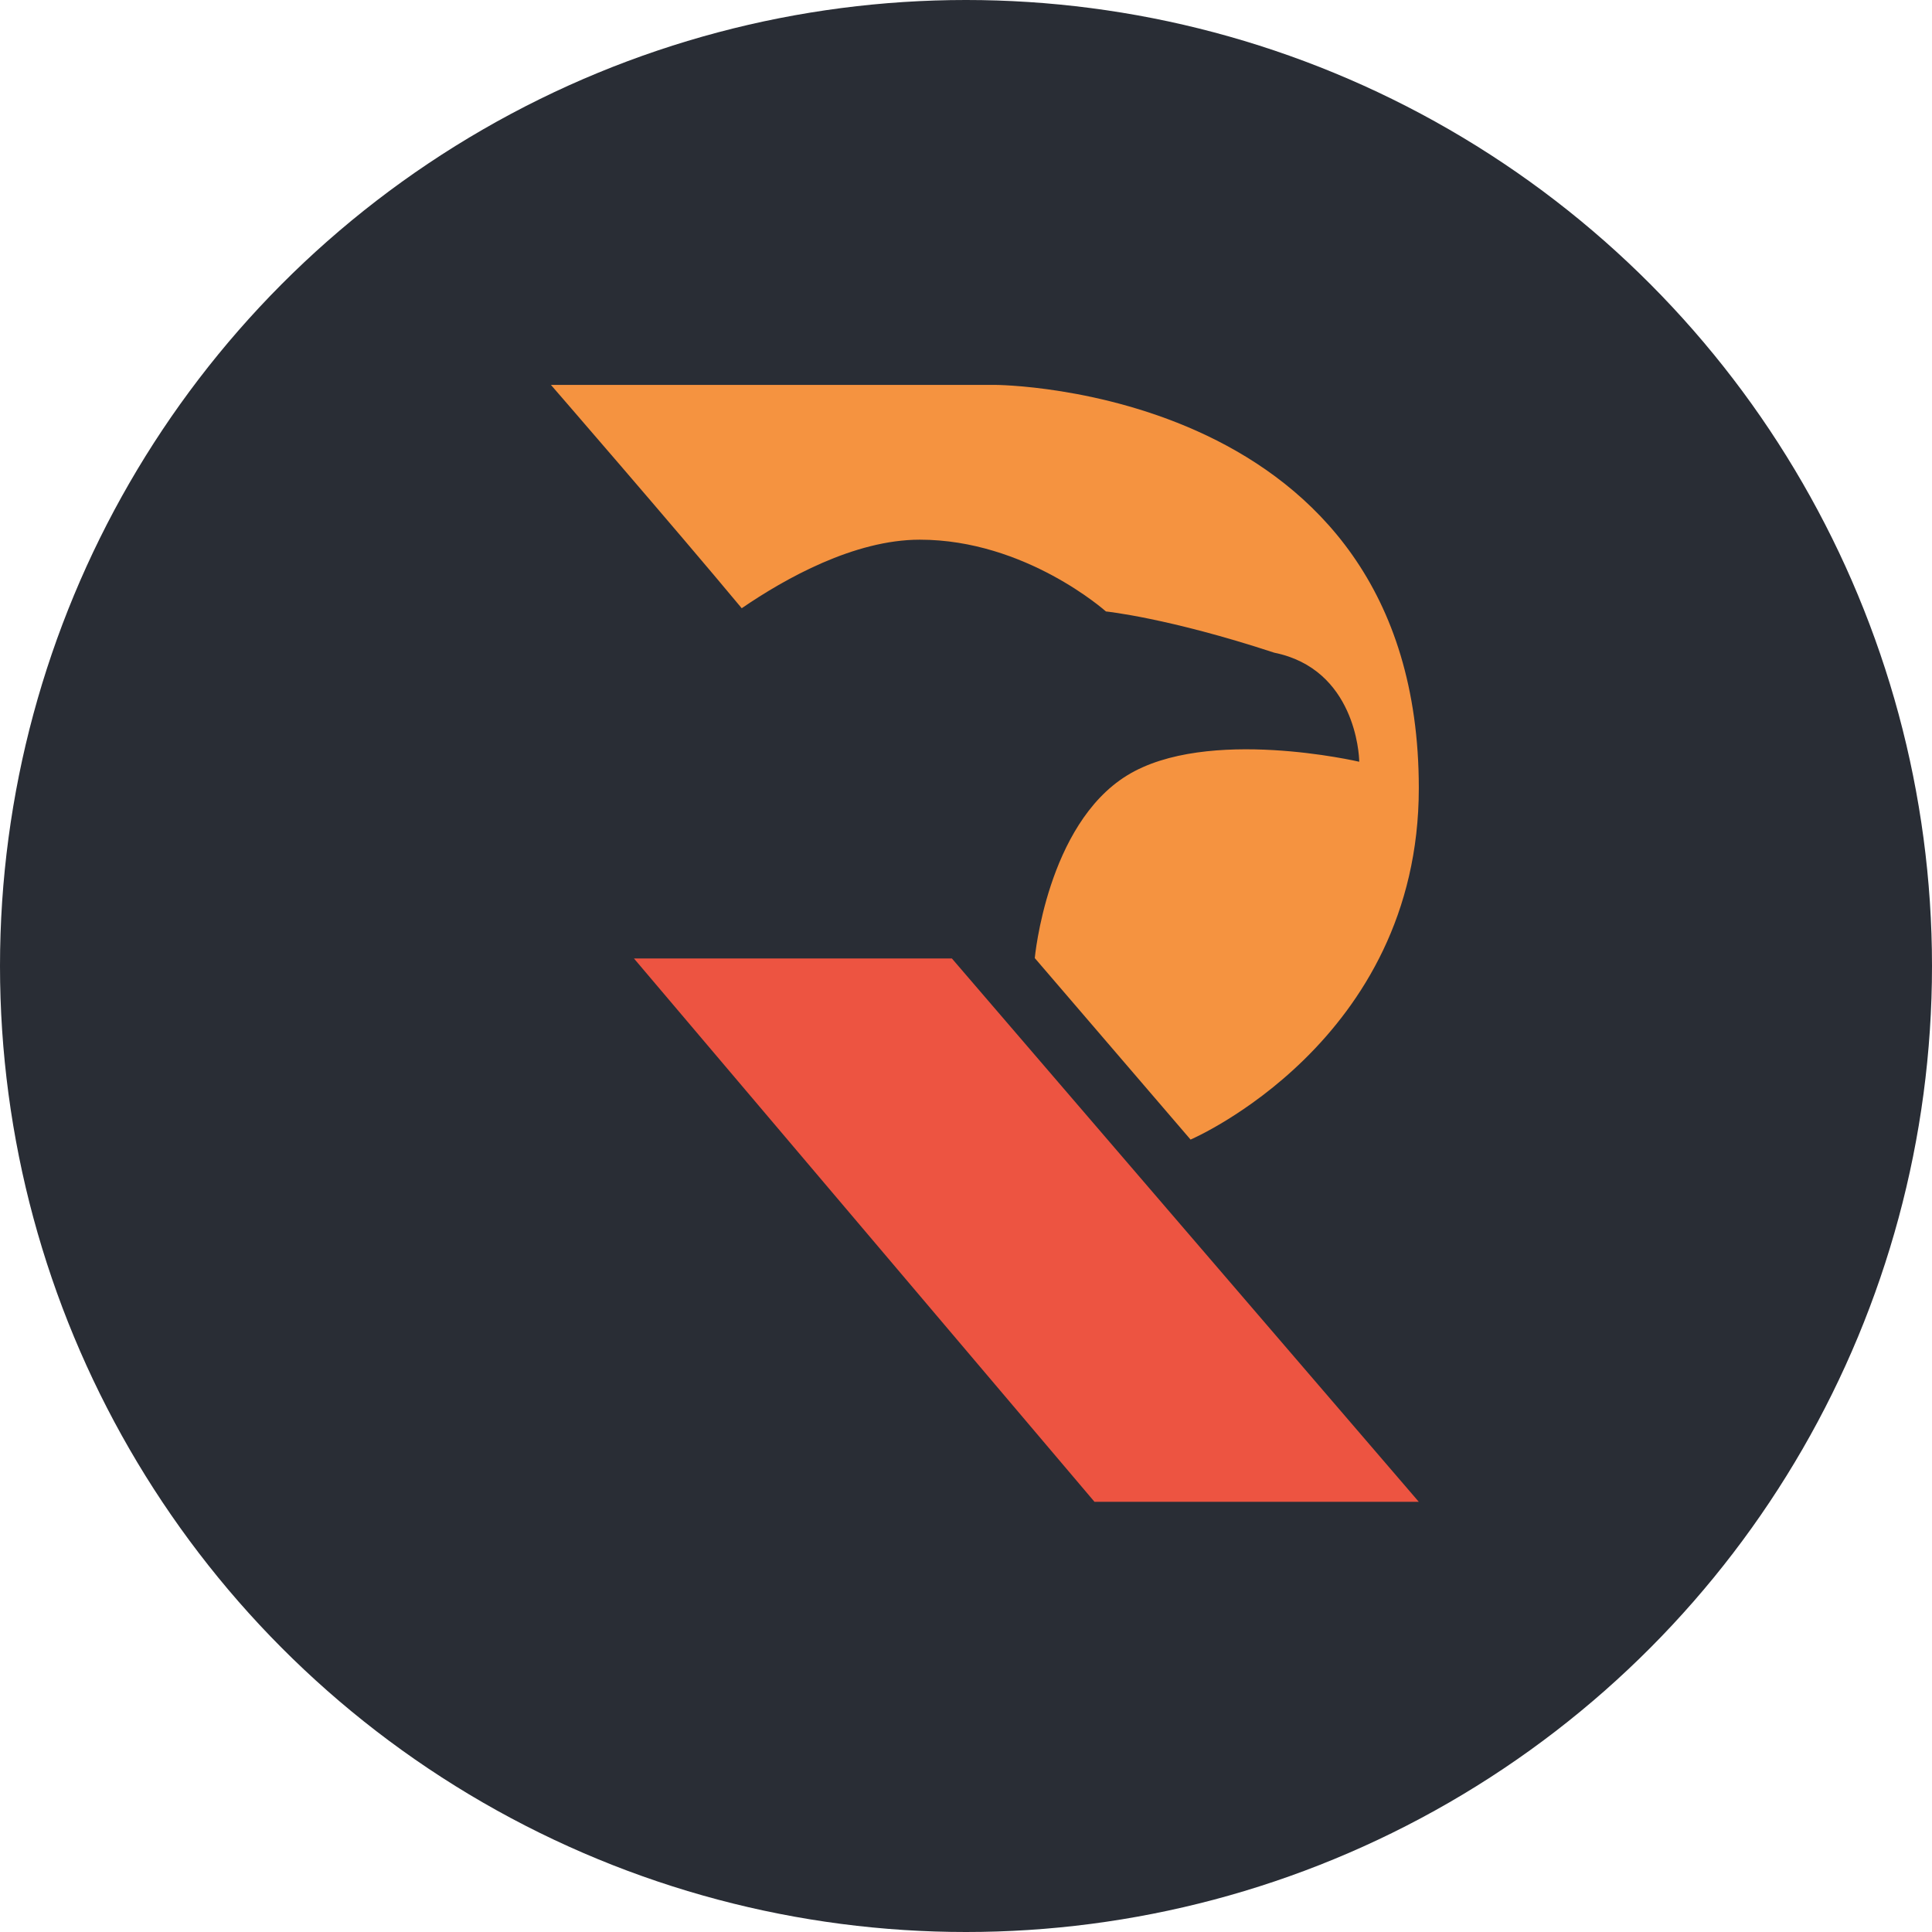 <?xml version="1.0" encoding="UTF-8" standalone="no"?>
<svg width="256px" height="256px" viewBox="0 0 256 256" version="1.1" xmlns="http://www.w3.org/2000/svg" xmlns:xlink="http://www.w3.org/1999/xlink">
    <!-- Generator: Sketch 43.2 (39069) - http://www.bohemiancoding.com/sketch -->
    <title>256</title>
    <desc>Created with Sketch.</desc>
    <defs></defs>
    <g id="Page-1" stroke="none" stroke-width="1" fill="none" fill-rule="evenodd">
        <g id="Desktop-HD-Copy-3" transform="translate(-219, -17)">
            <g id="256" transform="translate(219, 17)">
                <circle id="Oval-3" fill="#292D35" cx="128" cy="128" r="128"></circle>
                <polygon id="Path-57" fill="#ED5441" points="84 127 145.028 199 188 199 126.128 127"></polygon>
                <path d="M188,104.436 C188,51.107 131.832,51 131.832,51 L73,51 C73,51 89.3,69.796 98.282,80.594 C104.027,76.658 113.198,71.511 121.875,71.511 C135.922,71.511 146.541,81.021 146.541,81.021 C146.541,81.021 154.766,81.855 168.845,86.485 C179.523,88.647 180.105,99.936 180.105,100.936 C180.105,100.936 159.944,96.211 149.335,102.754 C138.726,109.297 137.113,126.95 137.113,126.95 L157.756,151 C157.756,151 188,138.064 188,104.436 Z" id="Path-58" fill="#F59340"></path>
            </g>
        </g>
    </g>
</svg>